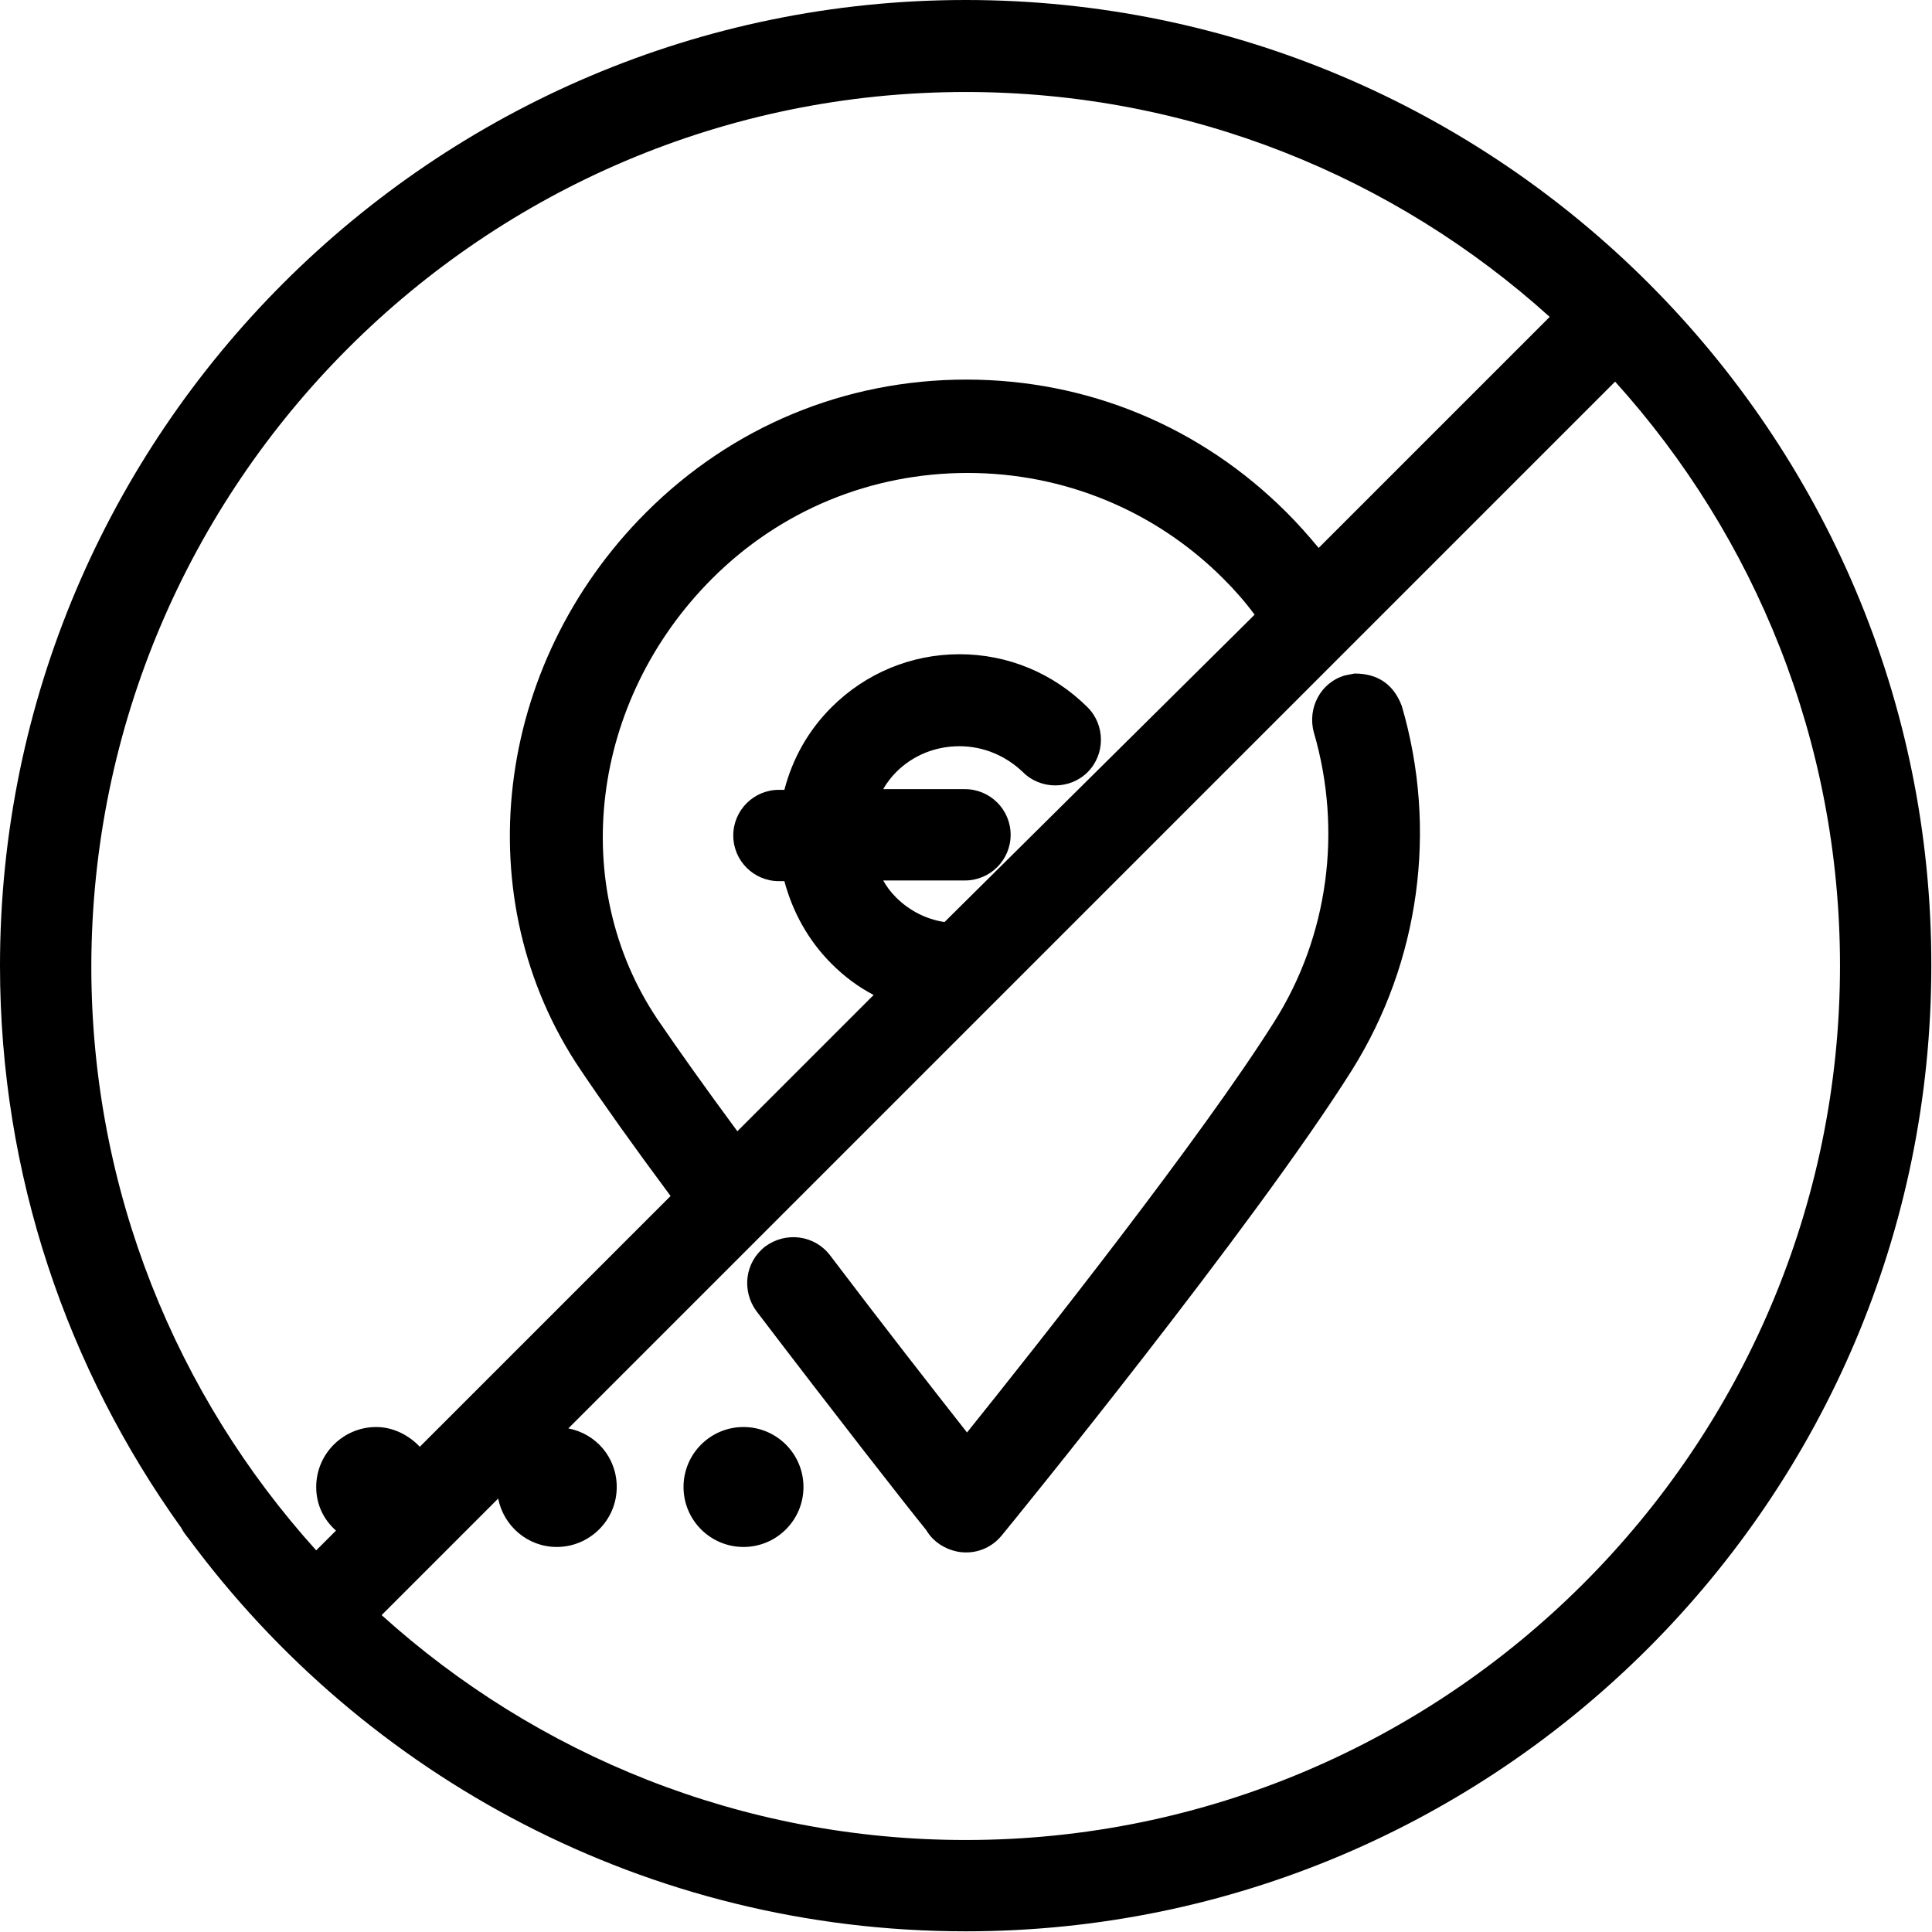 <?xml version="1.0" encoding="UTF-8"?>
<!DOCTYPE svg PUBLIC "-//W3C//DTD SVG 1.1//EN" "http://www.w3.org/Graphics/SVG/1.1/DTD/svg11.dtd">
<svg version="1.1" xmlns="http://www.w3.org/2000/svg" xmlns:xlink="http://www.w3.org/1999/xlink" x="0" y="0" width="283.5" height="283.5" viewBox="0, 0, 283.5, 283.5">
  <g id="Background">
    <rect x="0" y="0" width="283.5" height="283.5" fill="#FFFFFF"/>
  </g>
  <g id="Layer_1">
    <path d="M141.7,0 C219.9,0 283.5,63.6 283.4,141.7 C283.4,219.8 219.9,283.4 141.7,283.4 C95,283.4 53.5,260.7 27.7,225.8 C27.3,225.3 26.9,224.8 26.6,224.2 C9.9,200.9 0,172.5 0,141.7 C0,63.6 63.6,0 141.7,0 z M237,56 L83.4,209.6 C87.5,210.4 90.5,213.9 90.5,218.2 C90.5,223.1 86.5,227 81.7,227 C77.4,227 73.9,223.9 73.1,219.9 L56,237 C78.7,257.5 108.8,270 141.7,270 C212.4,270 270,212.4 270,141.7 C270,108.8 257.5,78.7 237,56 z M198.753,98.834 C202.173,98.818 204.509,100.432 205.7,103.6 C211,121.7 208.3,141.2 198.4,157 C184,179.9 148.5,223.5 147,225.3 C145.7,226.9 143.8,227.8 141.8,227.8 L141.7,227.8 C139.9,227.8 138.1,227 136.9,225.8 C136.5,225.4 136.2,225 135.9,224.5 C133.2,221.2 122.5,207.5 111,192.4 C108.8,189.4 109.3,185.2 112.3,182.9 C115.3,180.7 119.5,181.2 121.8,184.2 C129.6,194.5 137.1,204.1 141.9,210.2 C152.5,197 176.3,166.9 187,149.9 C194.9,137.4 197,121.9 192.8,107.5 C191.8,103.9 193.8,100.1 197.4,99.1 L198.753,98.834 z M109.1,209.4 C113.96,209.4 117.9,213.34 117.9,218.2 C117.9,223.06 113.96,227 109.1,227 C104.24,227 100.3,223.06 100.3,218.2 C100.3,213.34 104.24,209.4 109.1,209.4 z M141.7,13.5 C71,13.5 13.5,71 13.4,141.8 C13.4,174.7 25.9,204.8 46.4,227.5 L49.3,224.6 C47.5,223 46.4,220.8 46.4,218.2 C46.4,213.3 50.4,209.4 55.2,209.4 C57.7,209.4 60,210.6 61.6,212.3 L98.4,175.5 C92.9,168.1 88.5,161.9 85.2,157 C68.3,132 72.4,97.6 94.8,75.2 C107.4,62.6 124,55.7 141.8,55.7 C159.6,55.7 176.2,62.6 188.8,75.2 C190.5,76.9 192,78.6 193.5,80.4 L227.4,46.5 C204.7,26 174.6,13.5 141.7,13.5 z M142,69.4 C127.8,69.4 114.5,74.9 104.5,84.9 C86.6,102.8 83.3,130 96.5,149.6 C99.5,154 103.4,159.5 108.2,166 L128.2,146 C125.9,144.8 123.9,143.3 122,141.4 C118.6,138 116.3,133.8 115.1,129.3 L114.3,129.3 C110.6,129.3 107.6,126.3 107.6,122.6 C107.6,118.9 110.6,115.9 114.3,115.9 L115.1,115.9 C116.3,111.3 118.6,107.2 122,103.8 C127,98.8 133.7,96 140.8,96 C147.9,96 154.6,98.8 159.6,103.8 C162.2,106.4 162.2,110.7 159.6,113.3 C157,115.9 152.7,115.9 150.1,113.3 C147.6,110.9 144.3,109.5 140.8,109.5 C137.3,109.5 134,110.8 131.5,113.3 C130.8,114 130.1,114.9 129.6,115.8 L141.6,115.8 C145.3,115.8 148.3,118.8 148.3,122.5 C148.3,126.2 145.3,129.2 141.6,129.2 L129.6,129.2 C130.1,130.1 130.7,130.9 131.5,131.7 C133.4,133.6 135.9,134.9 138.6,135.3 L184.1,90.2 C182.7,88.3 181.2,86.6 179.5,84.9 C169.5,74.9 156.1,69.4 142,69.4 z" fill="#000000"/>
  </g>
</svg>
